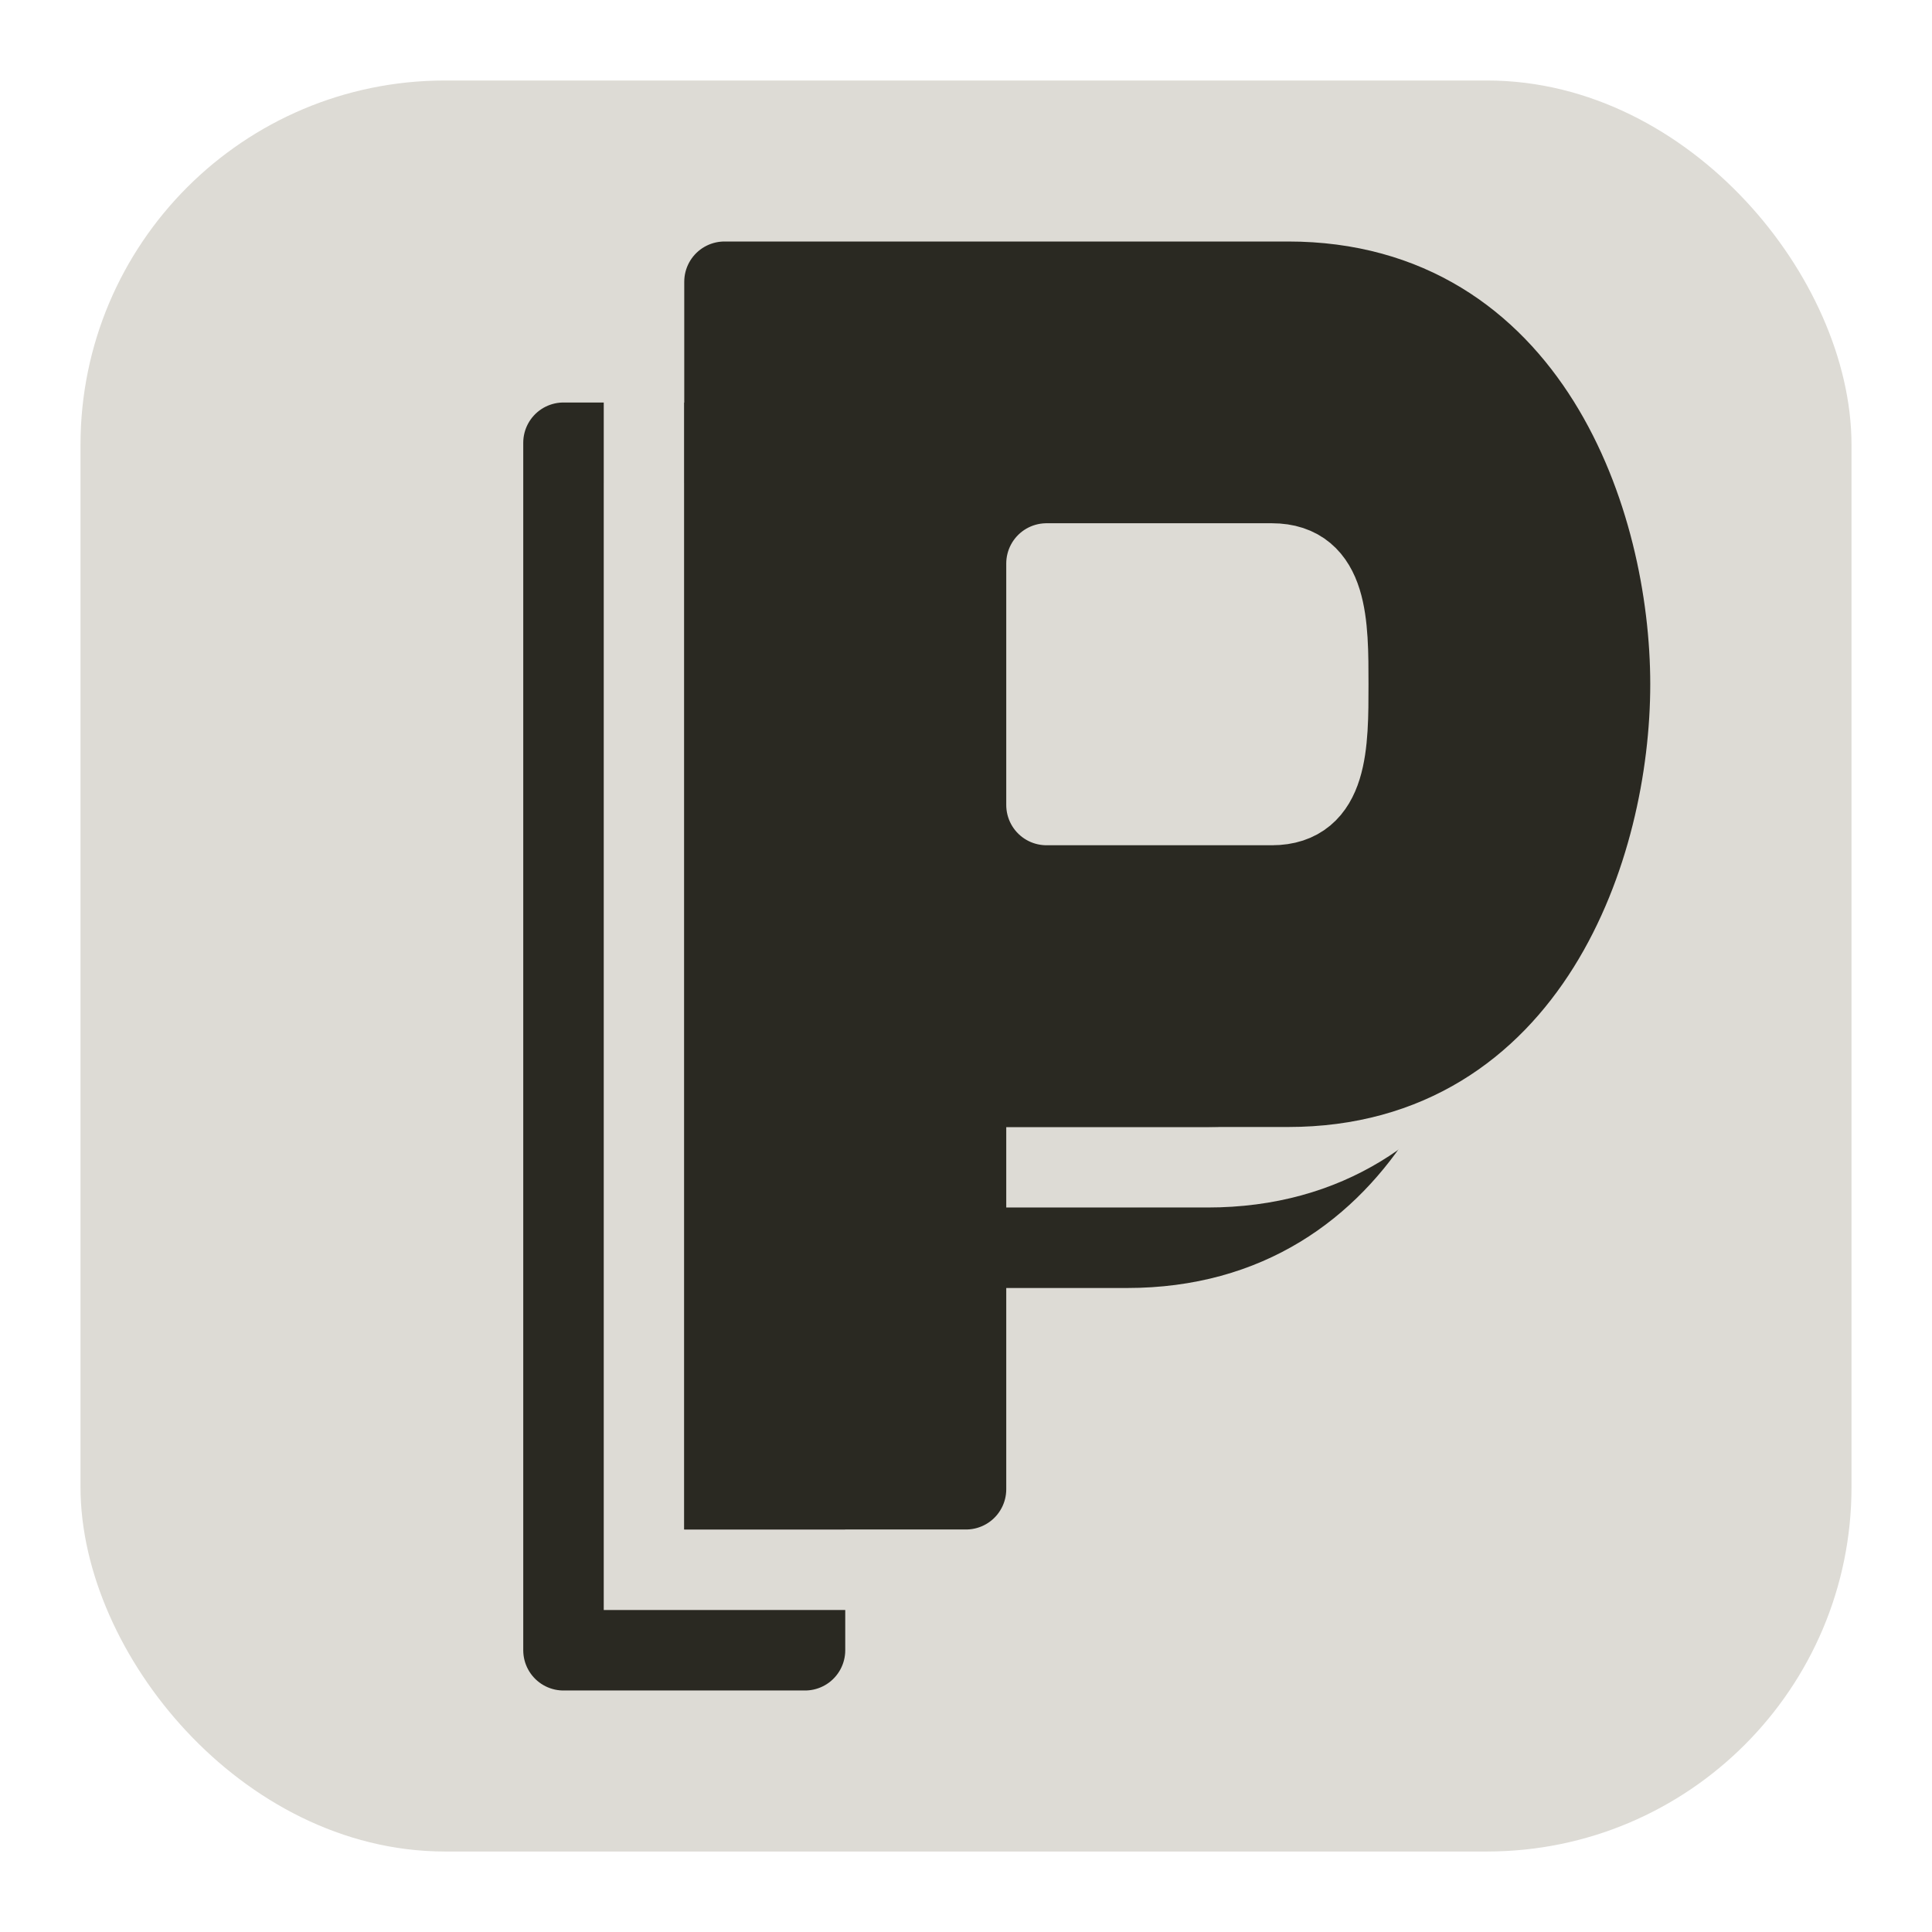 <svg version="1.1" viewBox="0 0 24 24" xmlns="http://www.w3.org/2000/svg">
	<g stroke-linejoin="round">
		<rect x="1.5" y="1.5" width="21" height="21" ry="4.027" fill="#dddbd5" stroke="#dddbd5" stroke-linecap="round" style="paint-order:stroke fill markers"/>
		<g transform="translate(-6.772 .639)" stroke-linecap="square">
			<path d="m13.772 19.861v-15h7c3 0 4 3 4 5s-1 5-4 5h-4v5l-3 5e-6" fill="#38362e" stop-color="#000000" stroke="#2a2922" stroke-linecap="round" style="font-variation-settings:normal"/>
			<path d="m14.772 18.861v-15h7c3 0 4 3 4 5s-1 5-4 5h-4v5l-3 5e-6" fill="none" stop-color="#000000" stroke="#dddbd5" style="font-variation-settings:normal"/>
			<path d="m15.772 17.861v-15h7c3 0 4 3 4 5s-1 5-4 5h-4v5l-3 5e-6" fill="#2a2922" stop-color="#000000" stroke="#2a2922" style="font-variation-settings:normal"/>
		</g>
		<path d="m15.8 10c0.7 0 0.7-0.75 0.7-1.5 0-0.75 0-1.5-0.7-1.5h-2.8v3h2.8" fill="#dddbd5" stop-color="#000000" stroke="#dddbd5" stroke-linecap="round" style="font-variation-settings:normal"/>
	</g>
</svg>
